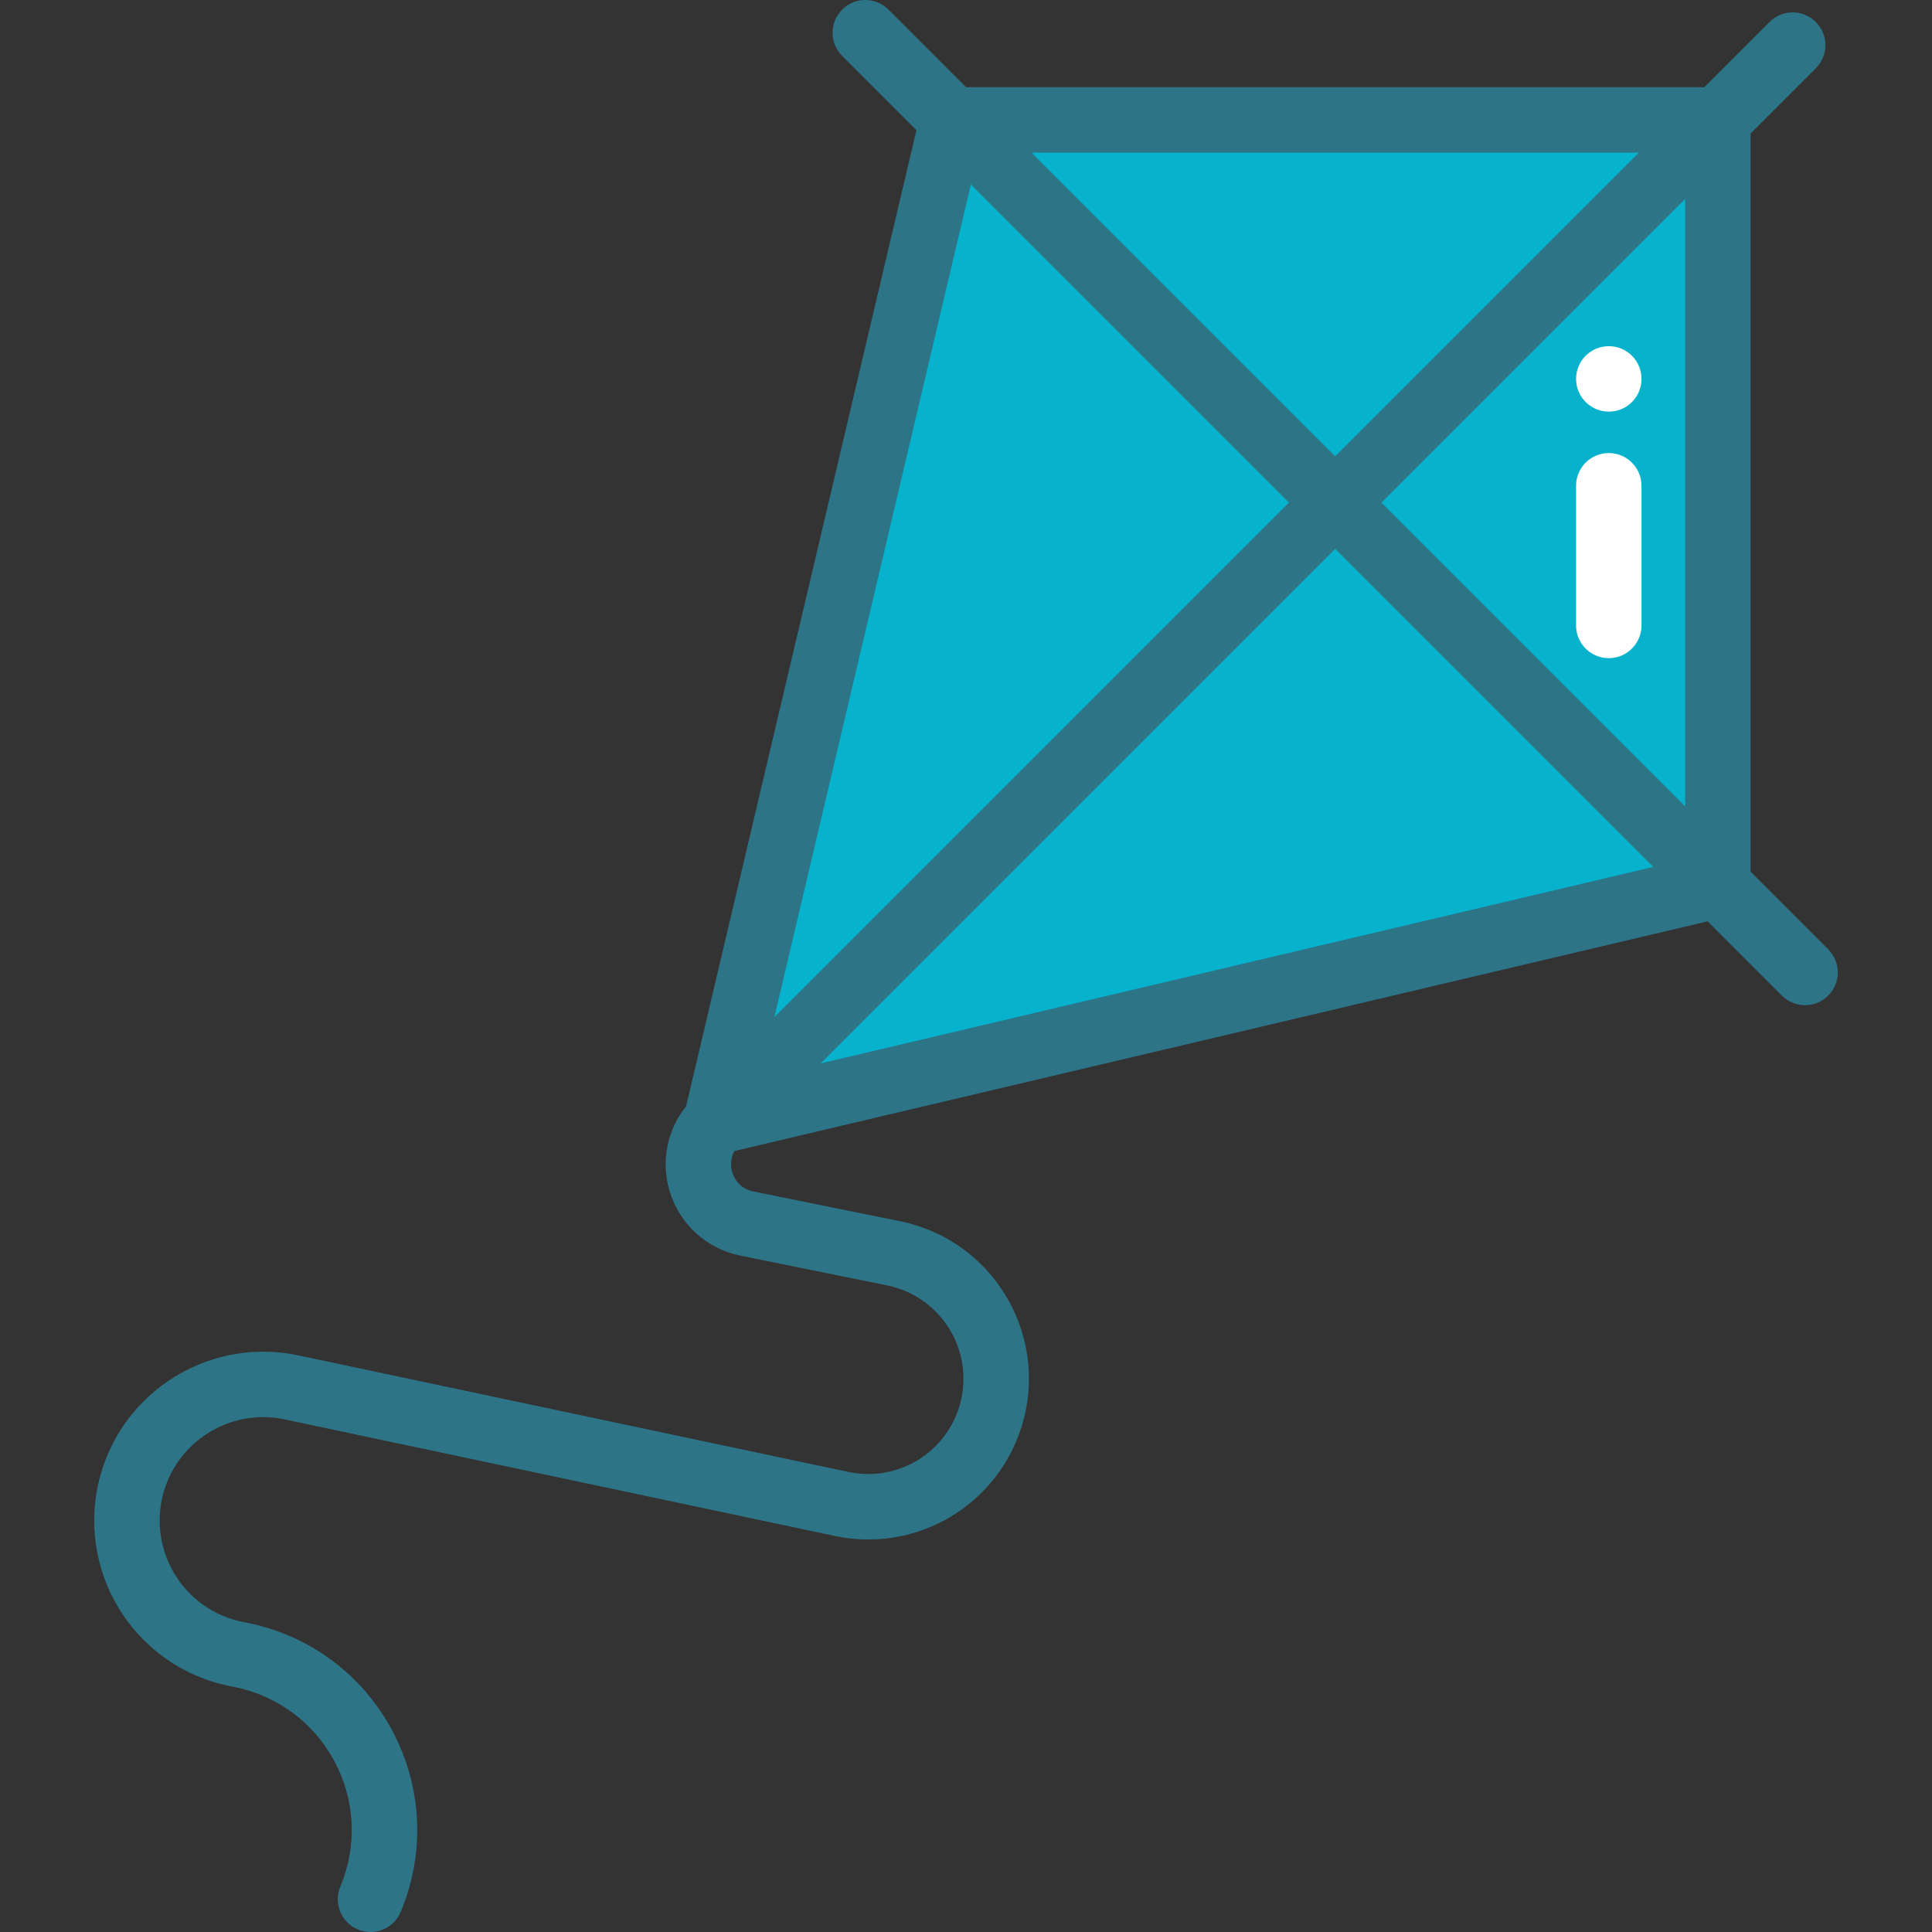 <?xml version="1.0" encoding="iso-8859-1"?>
<!-- Generator: Adobe Illustrator 19.0.0, SVG Export Plug-In . SVG Version: 6.00 Build 0)  -->
<svg version="1.1" id="Layer_1" xmlns="http://www.w3.org/2000/svg" xmlns:xlink="http://www.w3.org/1999/xlink" x="0px" y="0px" viewBox="0 0 511.999 511.999" style="enable-background:new 0 0 511.999 511.999;" xml:space="preserve" data-ember-extension="1">
<rect x="0" y="0" width="511.999" height="511.999" fill="#333333" stroke="none"/>
<polygon style="fill:#07b2cd;" points="353.844,133.192 189.767,297.258 252.412,31.772 252.424,31.772 "/>
<polygon style="fill:#07b2cd;" points="455.253,31.772 455.253,31.784 353.844,133.192 252.424,31.772 "/>
<polygon style="fill:#07b2cd;" points="455.253,31.784 455.253,234.613 353.844,133.192 "/>
<polygon style="fill:#07b2cd;" points="353.844,133.192 455.253,234.613 189.767,297.269 189.767,297.258 "/>
<g>
	<path style="fill:#FFFFFF;" d="M426.342,174.416c-4.791,0-8.673-3.883-8.673-8.673v-37.004c0-4.79,3.882-8.673,8.673-8.673   s8.673,3.883,8.673,8.673v37.004C435.015,170.533,431.132,174.416,426.342,174.416z"/>
	<circle style="fill:#FFFFFF;" cx="426.348" cy="100.413" r="8.673"/>
</g>
<path style="fill:#2d7487;" d="M484.493,251.583L463.93,231.02V35.367l17.277-17.277c3.387-3.387,3.387-8.879,0-12.265  c-3.388-3.387-8.879-3.387-12.266,0l-17.277,17.277H256.009L235.447,2.54c-3.387-3.387-8.879-3.387-12.265,0  c-3.387,3.387-3.387,8.879,0,12.265l19.684,19.684l-61.047,258.689c-5.034,6.29-6.719,14.675-4.361,22.506  c2.624,8.713,9.793,15.249,18.71,17.059l38.93,7.902c7.38,1.499,13.658,6.164,17.22,12.8c3.562,6.636,3.982,14.444,1.153,21.423  c-4.603,11.353-16.646,17.753-28.626,15.211L78.998,359.18c-21.96-4.654-44.101,7.813-51.516,28.997  c-4.3,12.285-3.045,25.804,3.442,37.087c6.488,11.285,17.539,19.172,30.316,21.637l0.604,0.117  c11.493,2.217,21.253,9.408,26.778,19.728s6.097,22.428,1.569,33.224c-1.853,4.418,0.227,9.5,4.644,11.353  c1.096,0.459,2.232,0.677,3.35,0.677c3.39,0,6.609-1.999,8.001-5.322c6.556-15.634,5.728-33.173-2.274-48.119  s-22.138-25.361-38.781-28.572l-0.604-0.117c-7.827-1.51-14.594-6.34-18.567-13.251s-4.741-15.189-2.107-22.713  c4.54-12.973,18.105-20.603,31.547-17.757l145.844,30.899c20.223,4.285,40.531-6.508,48.297-25.663  c4.775-11.776,4.066-24.95-1.945-36.145c-6.009-11.196-16.598-19.066-29.051-21.594l-38.93-7.902  c-3.872-0.786-5.172-3.802-5.551-5.062c-0.308-1.02-0.745-3.332,0.581-5.657l257.894-60.858l19.684,19.684  c1.694,1.693,3.915,2.541,6.134,2.541c2.219,0,4.44-0.847,6.134-2.541C487.879,260.462,487.879,254.97,484.493,251.583z   M446.582,213.673l-80.48-80.48l80.48-80.48V213.673z M434.317,40.448l-80.48,80.48l-80.481-80.48  C273.357,40.448,434.317,40.448,434.317,40.448z M341.571,133.194L205.219,269.545l52.067-220.636L341.571,133.194z   M217.485,281.812L353.837,145.46l84.285,84.285L217.485,281.812z"/>
<g>
</g>
<g>
</g>
<g>
</g>
<g>
</g>
<g>
</g>
<g>
</g>
<g>
</g>
<g>
</g>
<g>
</g>
<g>
</g>
<g>
</g>
<g>
</g>
<g>
</g>
<g>
</g>
<g>
</g>
</svg>
